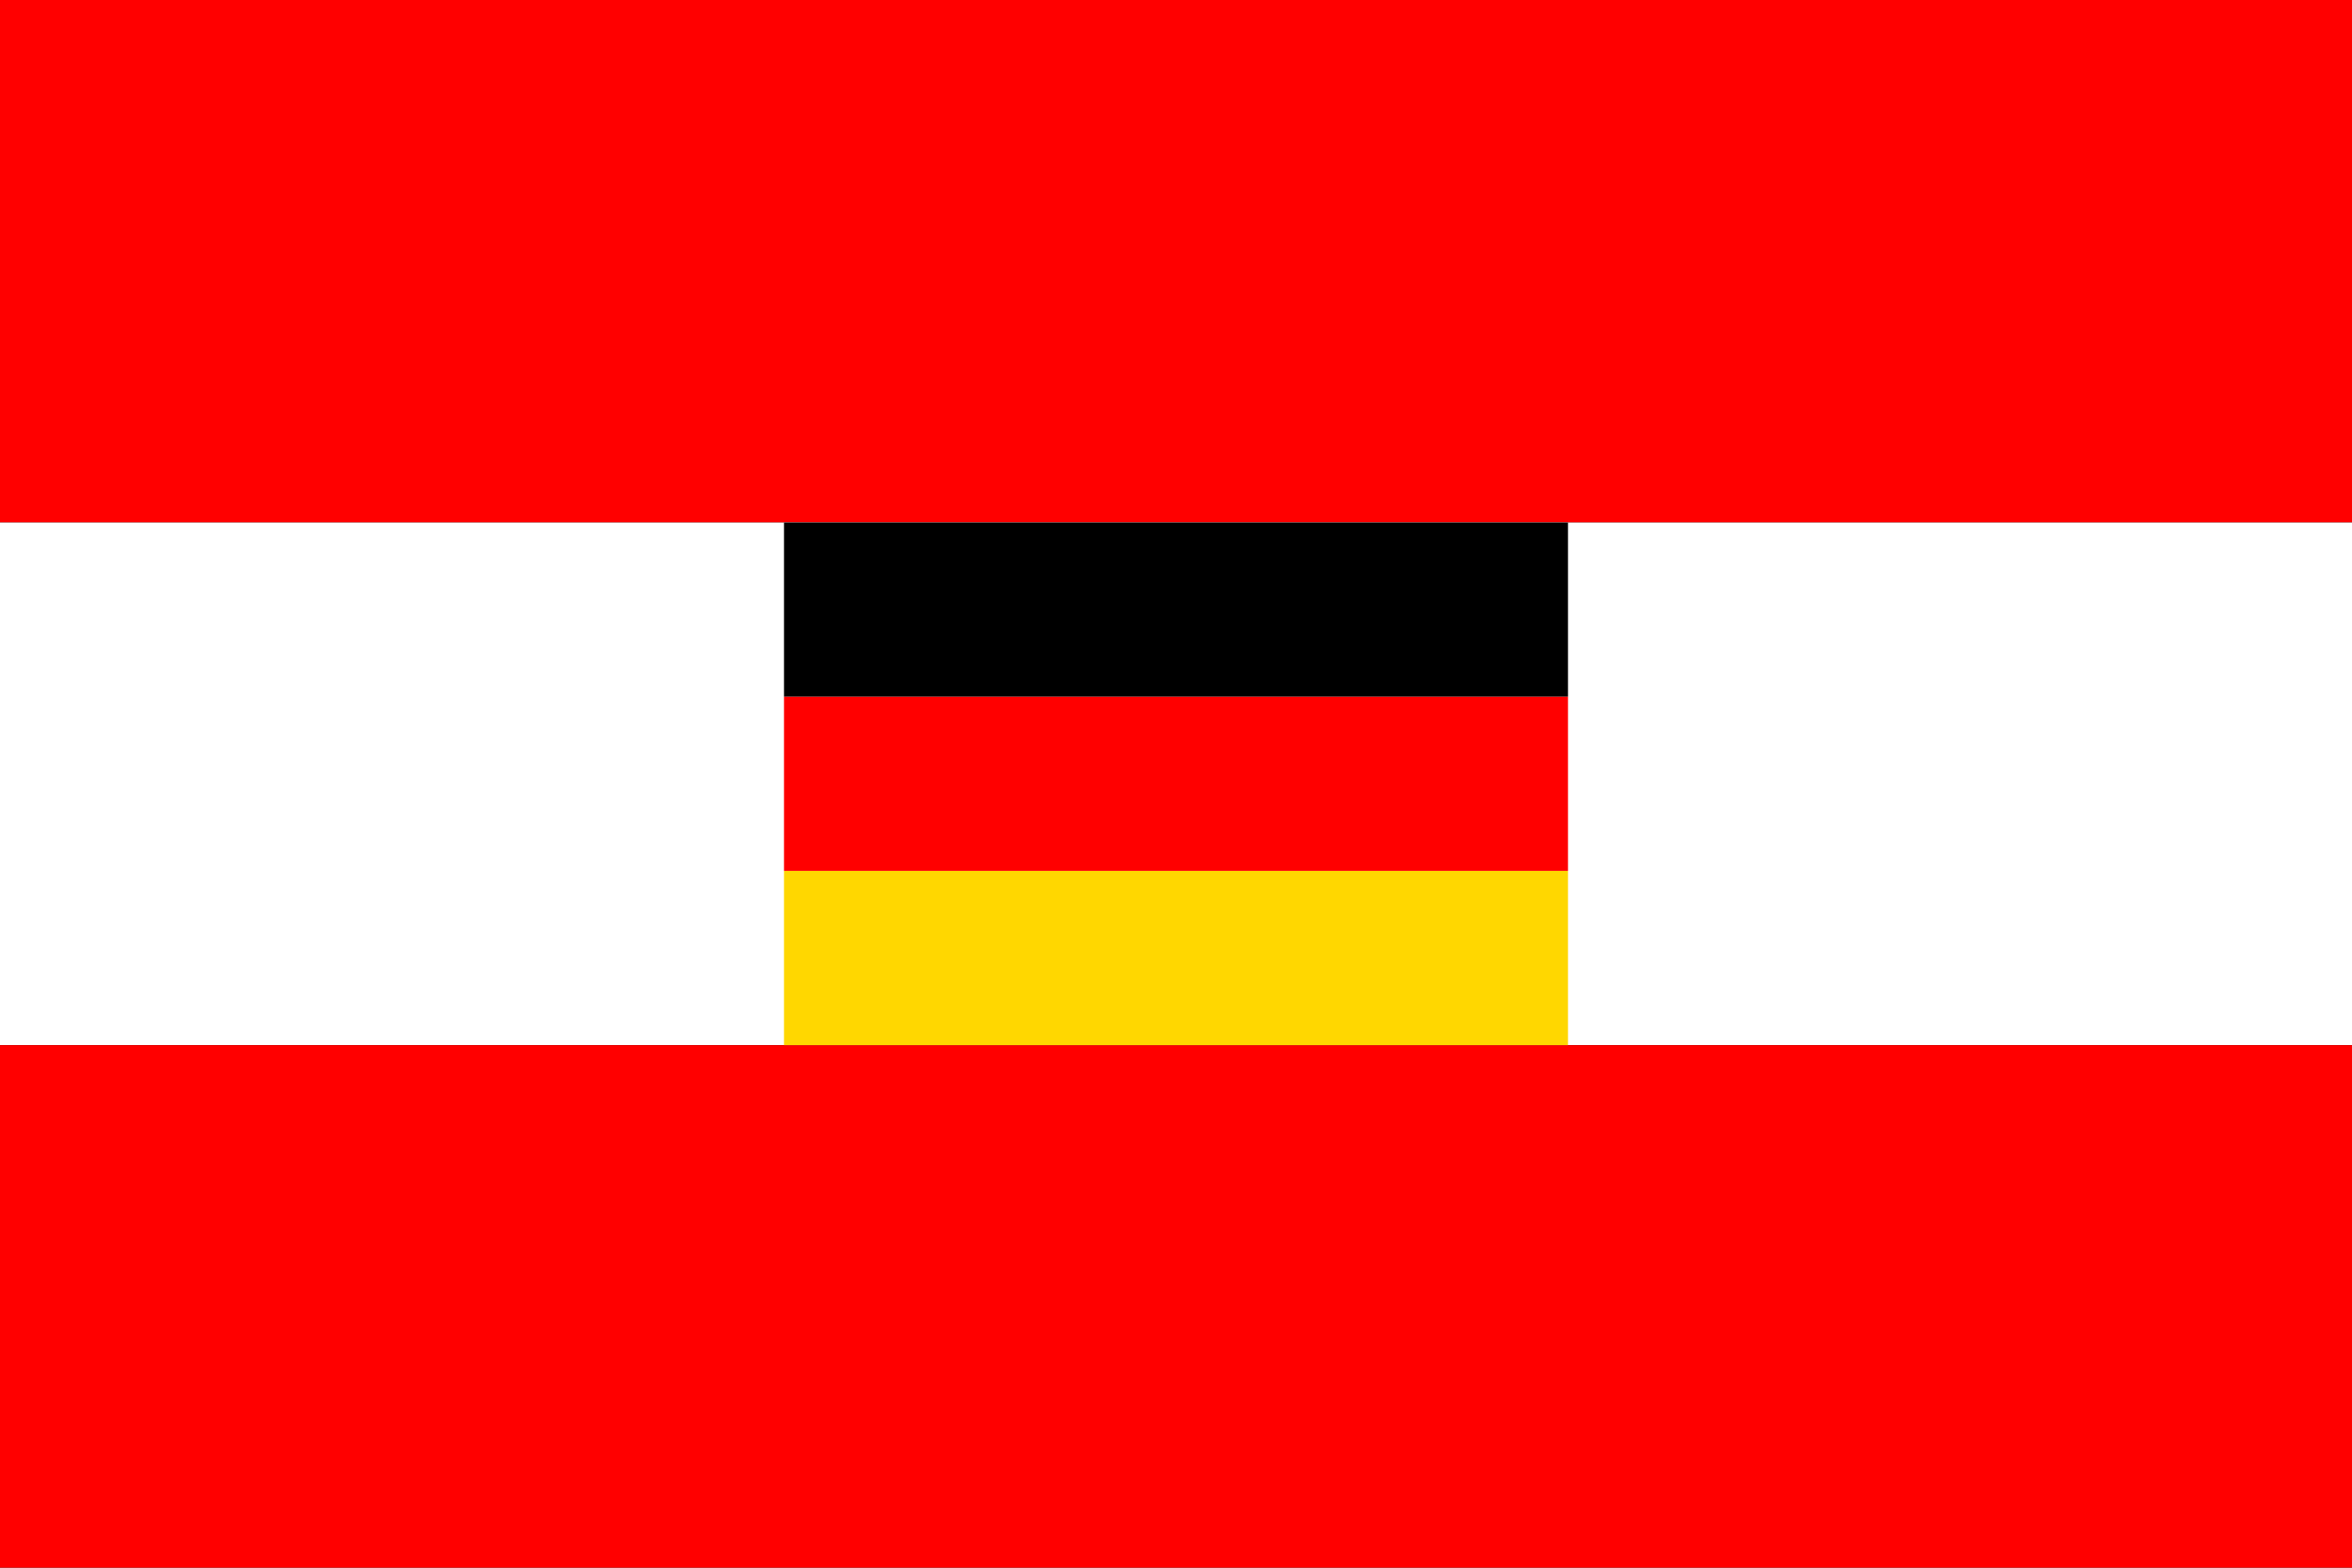 <svg xmlns="http://www.w3.org/2000/svg" viewBox="0 0 27 18">
	<rect x="0" y="0" width="27" height="18" fill="#333333" stroke="none"/>
	<rect x="0" y="0" width="27" height="6" fill="red" />
	<rect x="0" y="6" width="27" height="6" fill="white" />
	<rect x="0" y="12" width="27" height="6" fill="red" />
	<rect x="9" y="6" width="9" height="2" fill="black" />
	<rect x="9" y="8" width="9" height="2" fill="red" />
	<rect x="9" y="10" width="9" height="2" fill="gold" />
</svg>